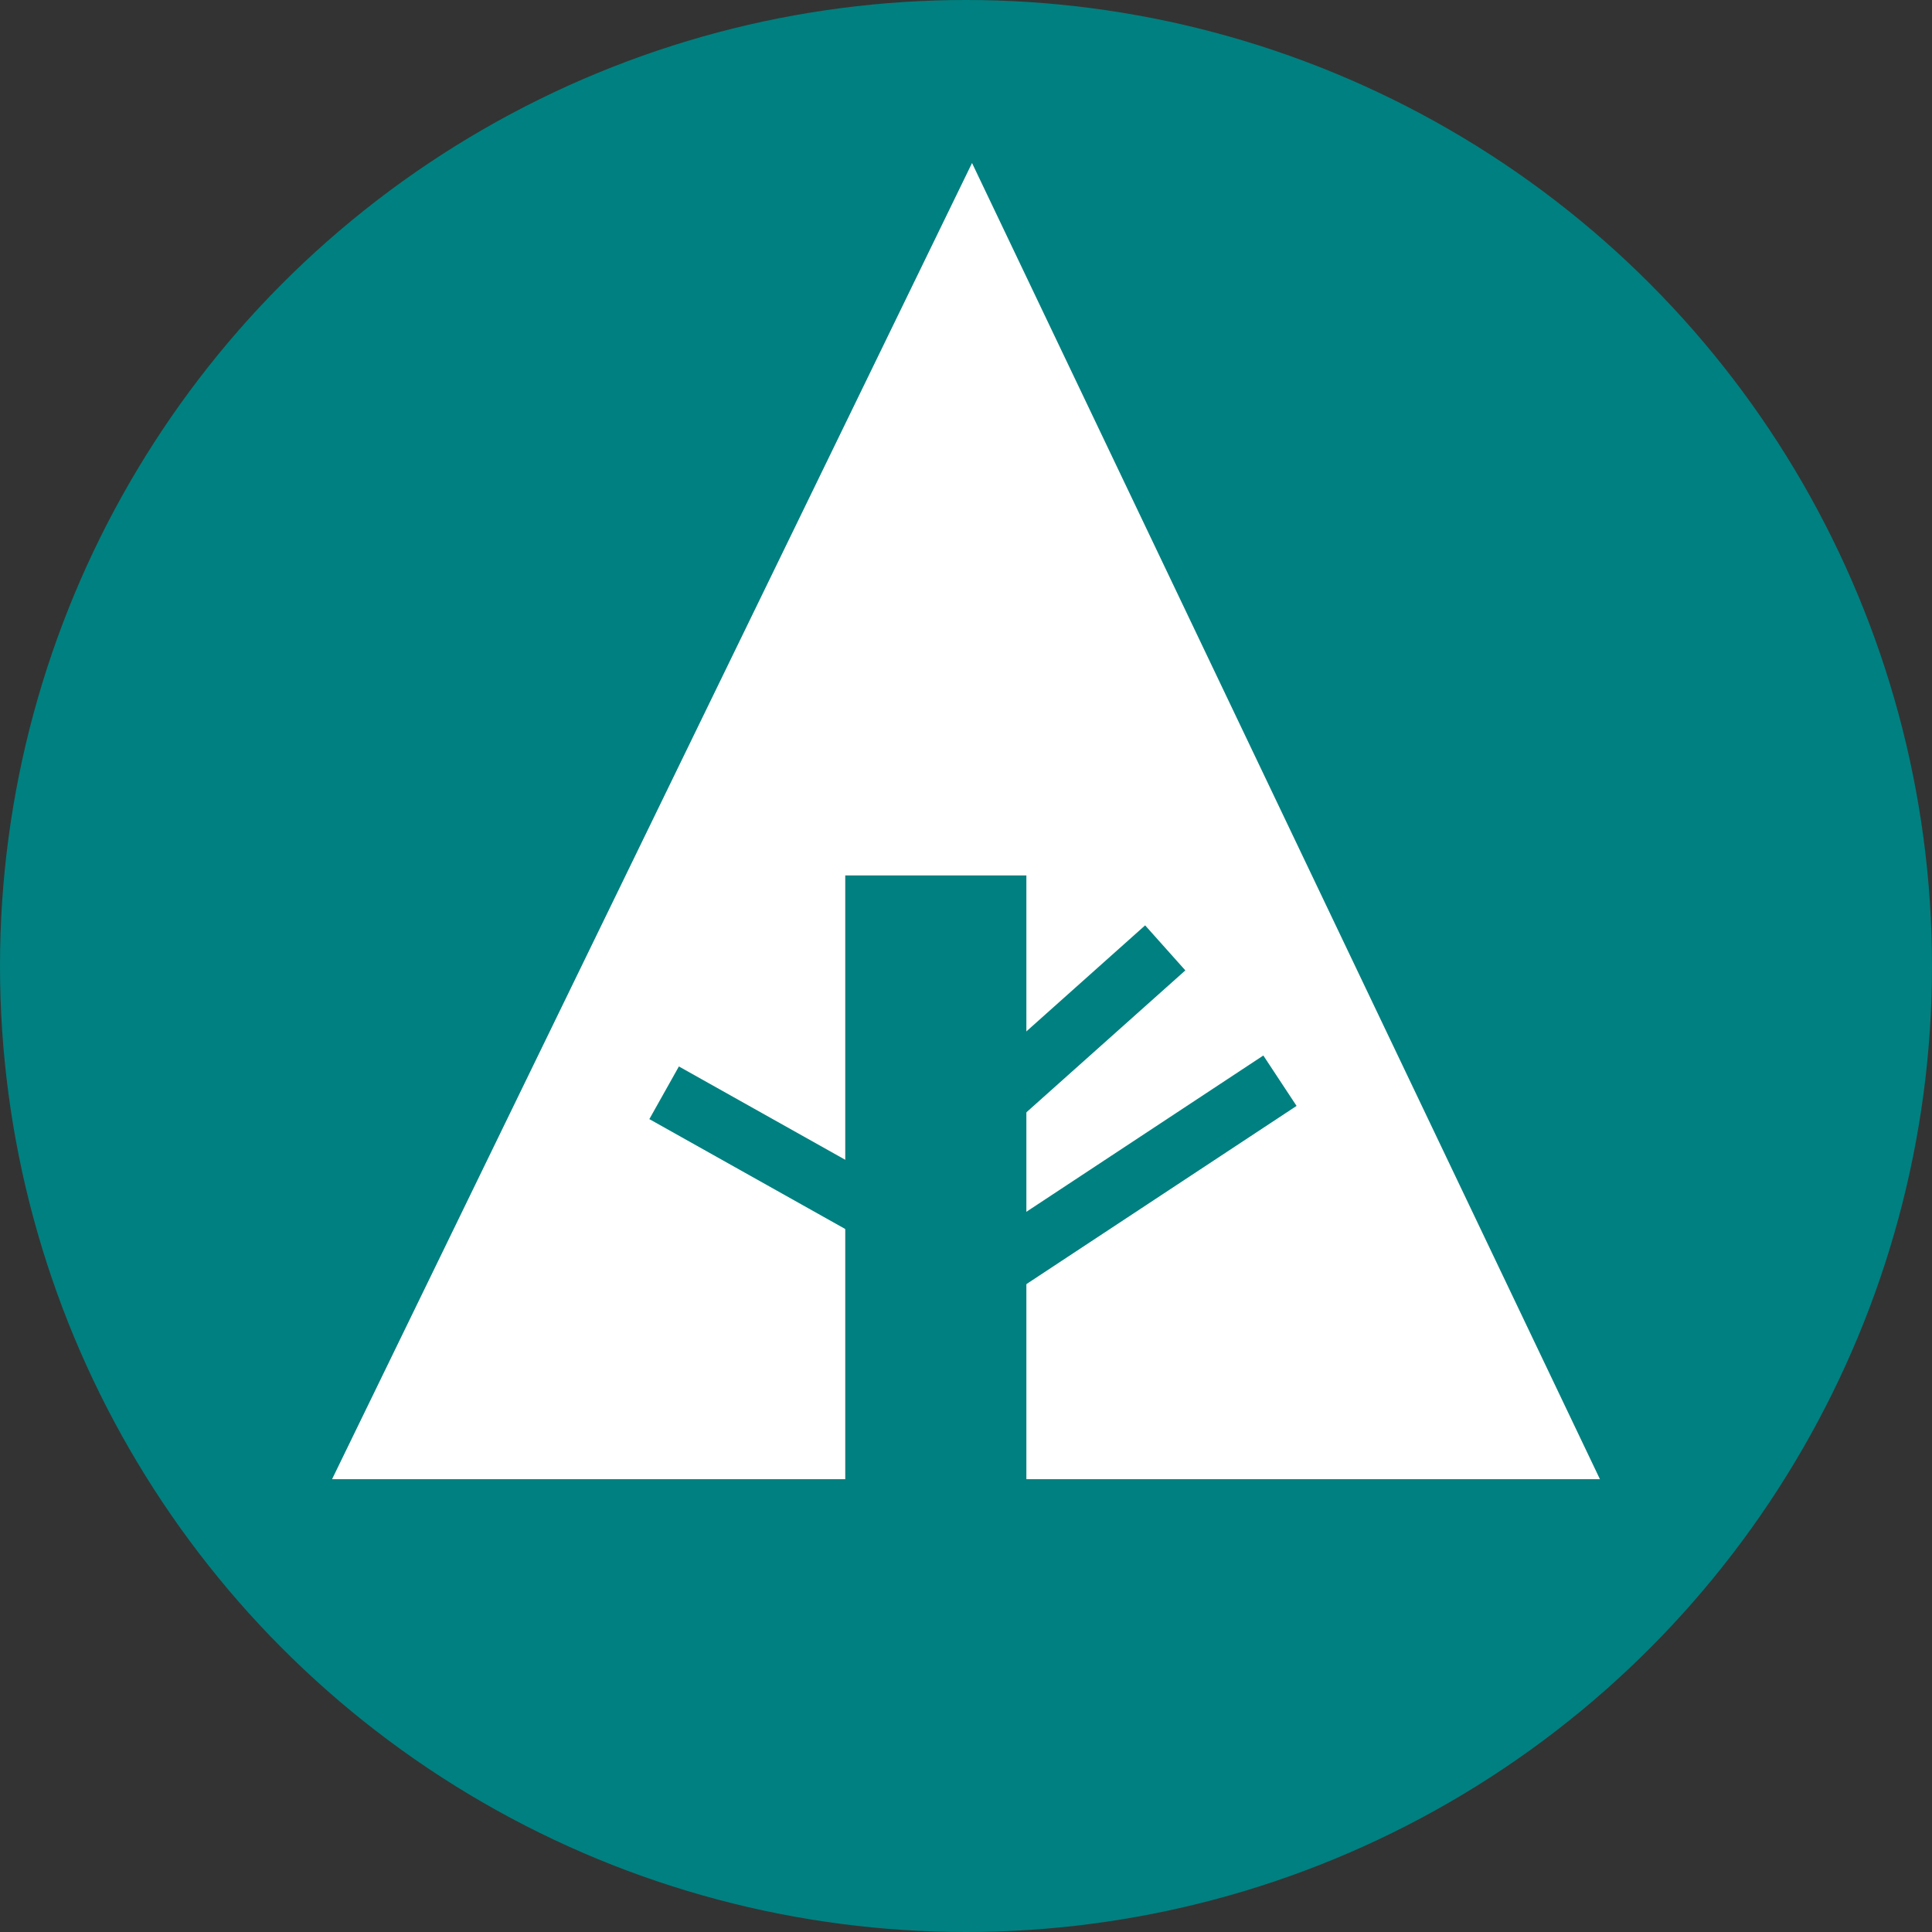 <svg xmlns="http://www.w3.org/2000/svg" width="32px" height="32px" viewBox="0 0 32 32" aria-labelledby="title">
<rect x="0" y="0" width="32" height="32" fill="#333333" stroke="none"/>
<title id="title"></title>
    <circle fill="teal" cx="16" cy="16" r="16"/>
    <polygon fill="white" points="5.5,24.5 14,24.5 14,14.5 17,14.5 17,24.5 26.5,24.5 16.1,2.7"/>
    <line stroke="teal" x1="11" y1="18.1" x2="15.1" y2="20.4"/>
    <line stroke="teal" x1="16.5" y1="18.2" x2="19.3" y2="15.7"/>
    <line stroke="teal" x1="16.5" y1="21" x2="21.2" y2="17.9"/>
</svg>